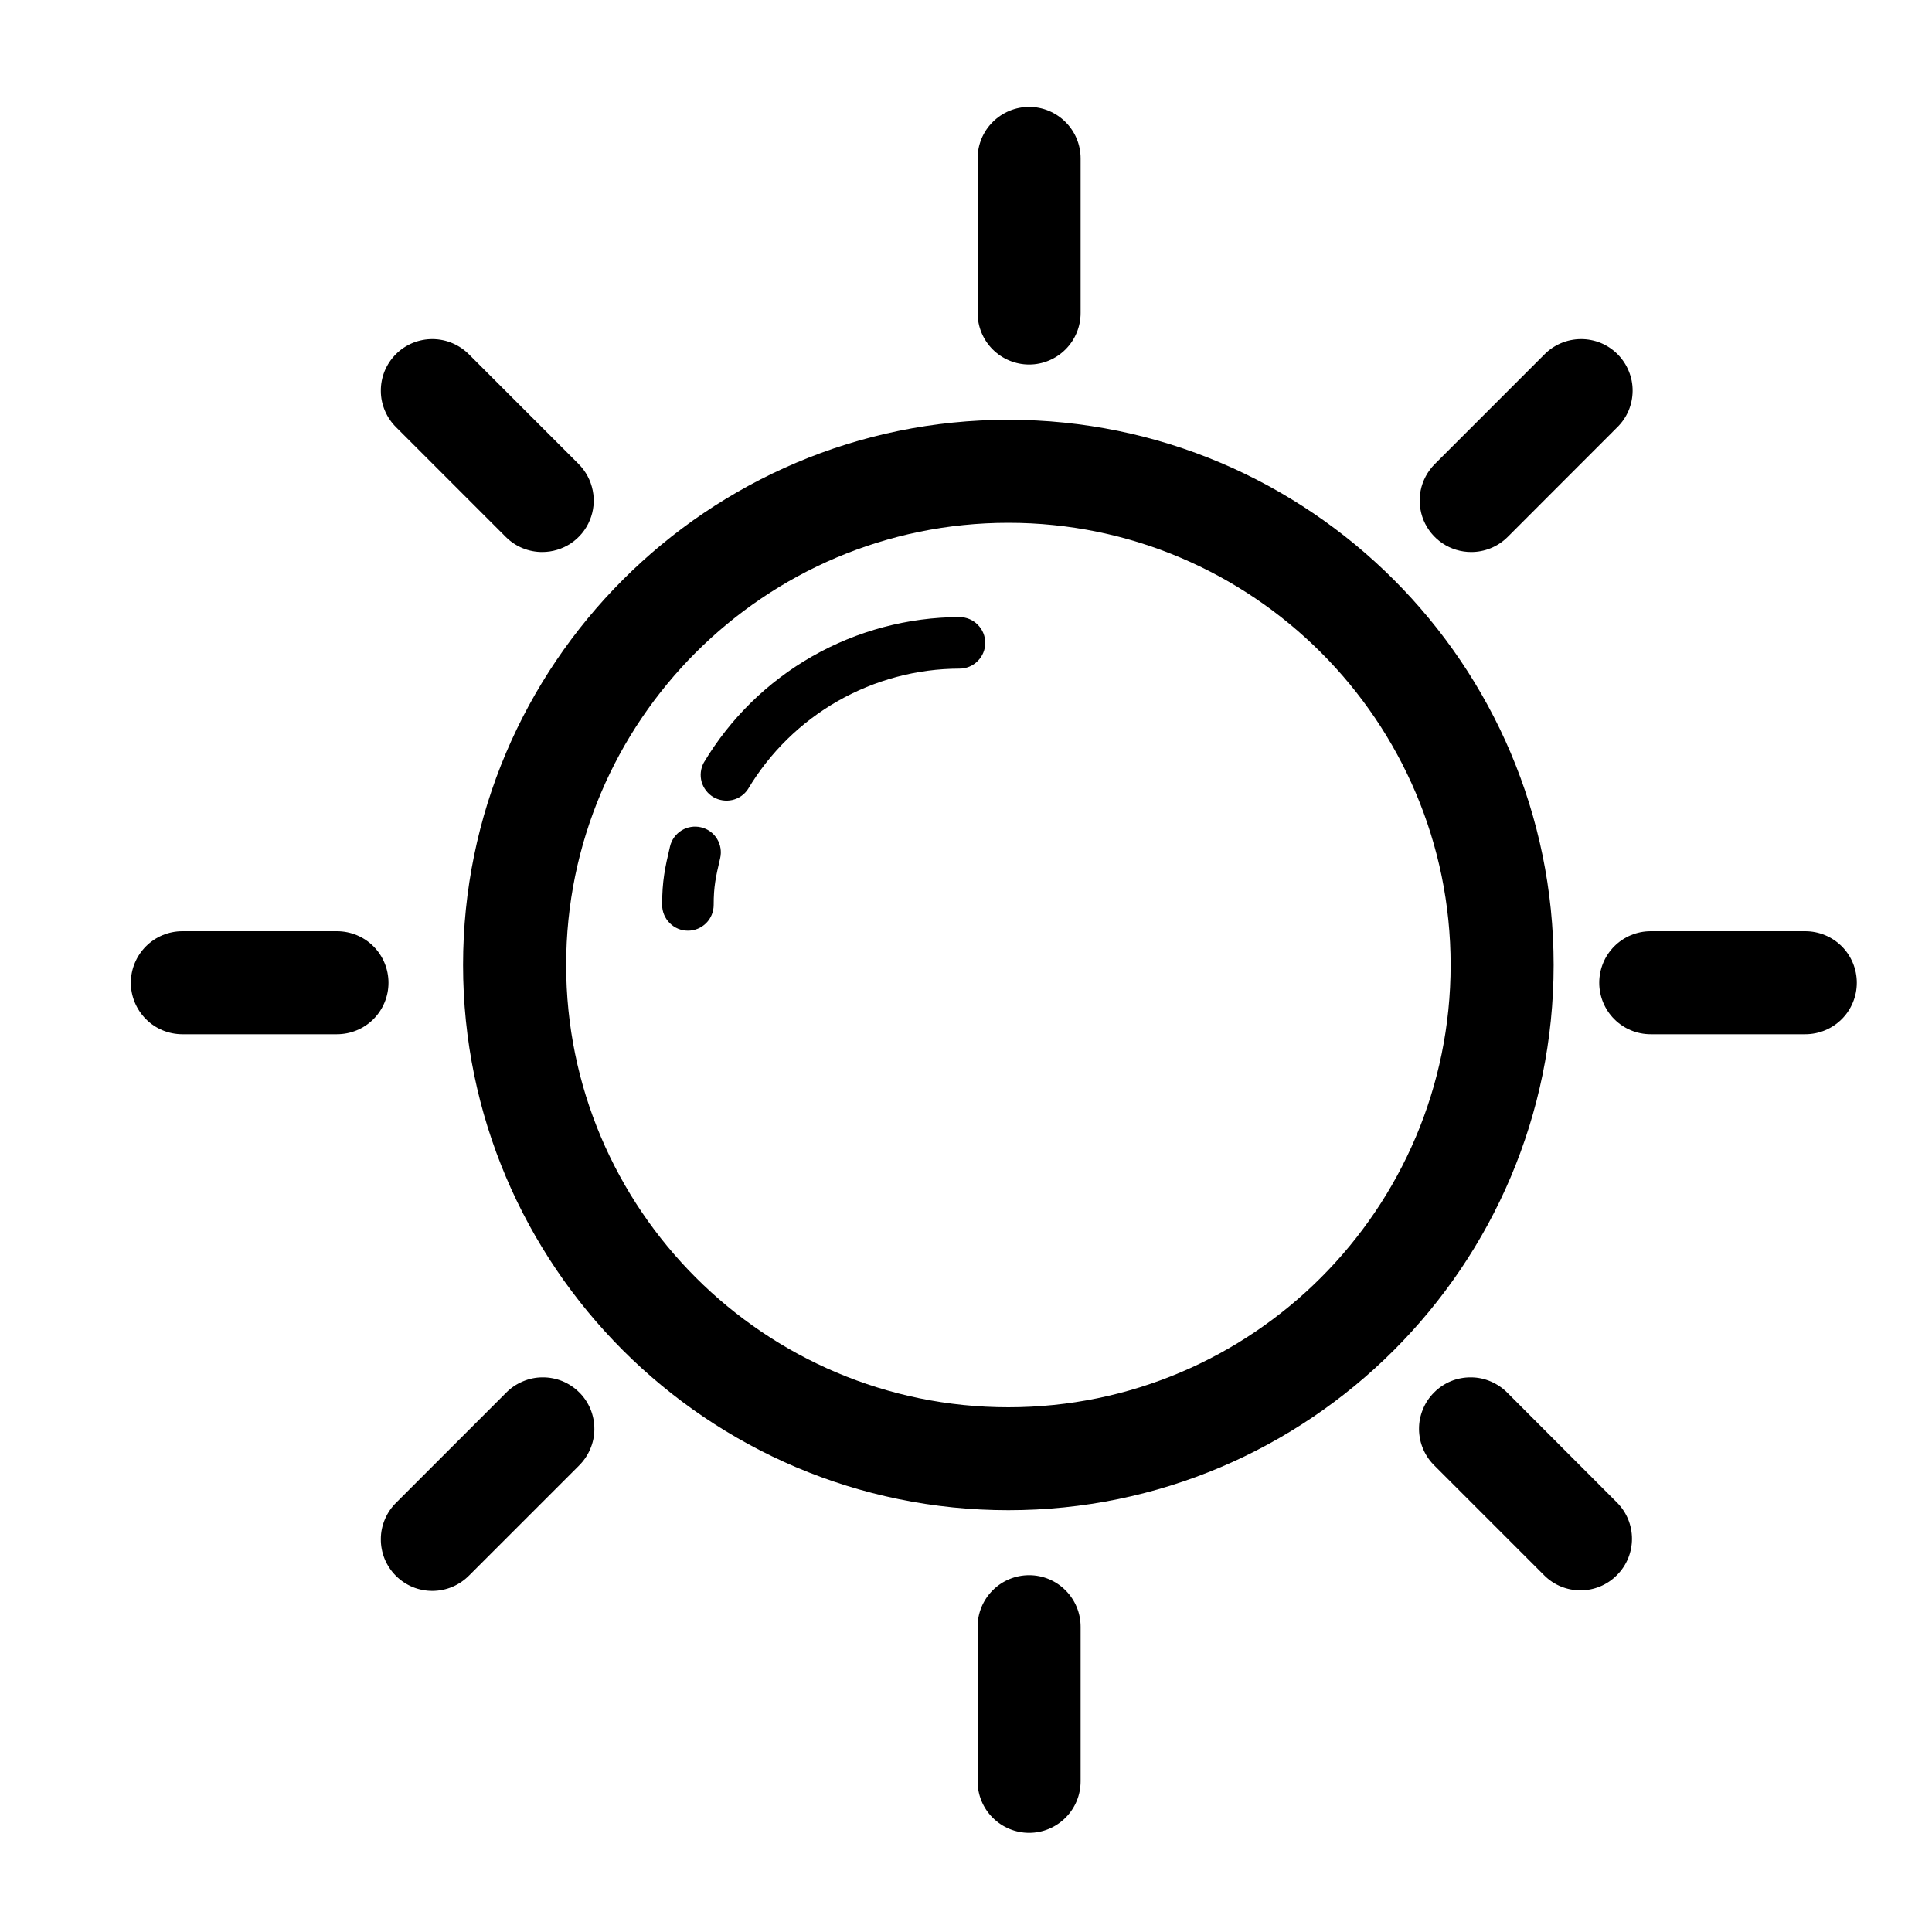 <svg width="25" height="25" viewBox="0 0 25 25" fill="none" xmlns="http://www.w3.org/2000/svg">
<g clip-path="url(#clip0_995_164)">
<path d="M13.048 5.432C9.158 5.432 5.992 8.597 5.992 12.487C5.992 16.377 9.157 19.542 13.048 19.542C16.939 19.542 20.104 16.378 20.104 12.487C20.104 8.597 16.939 5.432 13.048 5.432ZM13.048 18.21C9.893 18.21 7.326 15.643 7.326 12.487C7.326 9.332 9.893 6.765 13.048 6.765C16.204 6.765 18.771 9.332 18.771 12.487C18.771 15.643 16.204 18.21 13.048 18.21Z" fill="black"/>
<path d="M12.415 7.985C11.748 7.987 11.092 8.162 10.512 8.492C9.932 8.822 9.448 9.297 9.106 9.87C9.066 9.946 9.056 10.034 9.079 10.117C9.103 10.2 9.157 10.27 9.23 10.314C9.304 10.357 9.392 10.371 9.476 10.352C9.559 10.333 9.632 10.283 9.679 10.211C9.962 9.737 10.363 9.344 10.842 9.071C11.322 8.798 11.864 8.653 12.415 8.652C12.504 8.652 12.589 8.617 12.651 8.554C12.714 8.492 12.749 8.407 12.749 8.319C12.749 8.23 12.714 8.145 12.651 8.083C12.589 8.02 12.504 7.985 12.415 7.985ZM9.07 10.705C8.984 10.685 8.894 10.7 8.819 10.746C8.744 10.793 8.69 10.867 8.67 10.953C8.605 11.228 8.568 11.399 8.568 11.71C8.568 11.798 8.604 11.883 8.666 11.945C8.729 12.008 8.813 12.043 8.902 12.043C8.99 12.043 9.075 12.008 9.138 11.945C9.2 11.883 9.235 11.798 9.235 11.71C9.235 11.471 9.261 11.352 9.319 11.105C9.339 11.019 9.324 10.929 9.278 10.854C9.231 10.778 9.157 10.725 9.07 10.705ZM13.317 20.383C13.14 20.383 12.97 20.453 12.845 20.579C12.72 20.704 12.65 20.873 12.65 21.05V23.05C12.65 23.227 12.72 23.396 12.845 23.521C12.97 23.646 13.14 23.717 13.317 23.717C13.494 23.717 13.663 23.646 13.788 23.521C13.913 23.396 13.983 23.227 13.983 23.05V21.05C13.983 20.873 13.913 20.704 13.788 20.579C13.663 20.453 13.494 20.383 13.317 20.383ZM13.317 4.717C13.494 4.717 13.663 4.646 13.788 4.521C13.913 4.396 13.983 4.227 13.983 4.05V2.05C13.983 1.873 13.913 1.704 13.788 1.579C13.663 1.454 13.494 1.383 13.317 1.383C13.14 1.383 12.97 1.454 12.845 1.579C12.72 1.704 12.65 1.873 12.65 2.05V4.05C12.65 4.227 12.72 4.396 12.845 4.521C12.97 4.646 13.14 4.717 13.317 4.717ZM6.545 18.026L5.131 19.44C5.067 19.502 5.017 19.575 4.982 19.656C4.947 19.738 4.928 19.825 4.928 19.914C4.927 20.002 4.944 20.09 4.977 20.172C5.011 20.254 5.06 20.328 5.123 20.391C5.185 20.453 5.26 20.503 5.342 20.537C5.424 20.57 5.512 20.587 5.6 20.586C5.689 20.585 5.776 20.567 5.857 20.532C5.939 20.497 6.012 20.446 6.074 20.383L7.488 18.969C7.551 18.907 7.602 18.834 7.637 18.752C7.672 18.671 7.691 18.583 7.691 18.495C7.692 18.406 7.675 18.319 7.642 18.237C7.608 18.155 7.559 18.08 7.496 18.018C7.433 17.955 7.359 17.906 7.277 17.872C7.195 17.839 7.107 17.822 7.019 17.823C6.93 17.823 6.843 17.842 6.762 17.877C6.68 17.912 6.607 17.962 6.545 18.026ZM19.037 7.143C19.208 7.143 19.378 7.078 19.509 6.948L20.922 5.534C20.986 5.472 21.037 5.399 21.072 5.318C21.107 5.236 21.125 5.149 21.126 5.06C21.127 4.972 21.11 4.884 21.076 4.802C21.043 4.72 20.993 4.646 20.931 4.583C20.868 4.52 20.794 4.471 20.712 4.437C20.63 4.404 20.542 4.387 20.453 4.388C20.365 4.389 20.277 4.407 20.196 4.442C20.115 4.477 20.041 4.528 19.98 4.591L18.566 6.005C18.473 6.099 18.409 6.217 18.383 6.347C18.358 6.476 18.371 6.61 18.421 6.732C18.472 6.854 18.557 6.958 18.667 7.031C18.776 7.104 18.905 7.143 19.037 7.143ZM6.545 6.948C6.675 7.078 6.846 7.143 7.016 7.143C7.148 7.143 7.277 7.104 7.387 7.031C7.496 6.958 7.582 6.854 7.632 6.732C7.683 6.61 7.696 6.476 7.67 6.347C7.644 6.217 7.581 6.099 7.488 6.005L6.074 4.591C6.012 4.528 5.939 4.477 5.857 4.442C5.776 4.407 5.689 4.389 5.6 4.388C5.512 4.387 5.424 4.404 5.342 4.437C5.26 4.471 5.185 4.52 5.123 4.583C5.06 4.646 5.011 4.72 4.977 4.802C4.944 4.884 4.927 4.972 4.928 5.06C4.928 5.149 4.947 5.236 4.982 5.318C5.017 5.399 5.067 5.472 5.131 5.534L6.545 6.948ZM19.509 18.026C19.447 17.962 19.373 17.912 19.292 17.877C19.211 17.842 19.123 17.823 19.035 17.823C18.946 17.822 18.858 17.839 18.776 17.872C18.695 17.906 18.62 17.955 18.558 18.018C18.495 18.08 18.445 18.155 18.412 18.237C18.378 18.319 18.361 18.406 18.362 18.495C18.363 18.583 18.381 18.671 18.416 18.752C18.451 18.834 18.502 18.907 18.566 18.969L19.98 20.383C20.11 20.514 20.28 20.579 20.451 20.579C20.622 20.579 20.792 20.514 20.922 20.383C21.183 20.123 21.183 19.701 20.922 19.441L19.509 18.026ZM4.36 12.05H2.36C2.183 12.05 2.014 12.12 1.889 12.245C1.764 12.37 1.693 12.54 1.693 12.717C1.693 12.893 1.764 13.063 1.889 13.188C2.014 13.313 2.183 13.383 2.36 13.383H4.36C4.537 13.383 4.707 13.313 4.832 13.188C4.957 13.063 5.027 12.893 5.027 12.717C5.027 12.54 4.957 12.37 4.832 12.245C4.707 12.12 4.537 12.05 4.36 12.05ZM23.36 12.05H21.36C21.183 12.05 21.014 12.12 20.889 12.245C20.764 12.37 20.694 12.54 20.694 12.717C20.694 12.893 20.764 13.063 20.889 13.188C21.014 13.313 21.183 13.383 21.36 13.383H23.36C23.537 13.383 23.706 13.313 23.832 13.188C23.957 13.063 24.027 12.893 24.027 12.717C24.027 12.54 23.957 12.37 23.832 12.245C23.706 12.12 23.537 12.05 23.36 12.05Z" fill="black"/>
</g>
<defs>
<clipPath id="clip0_995_164">
<rect width="24" height="24" fill="white" transform="translate(0.86 0.55)"/>
</clipPath>
</defs>
</svg>
